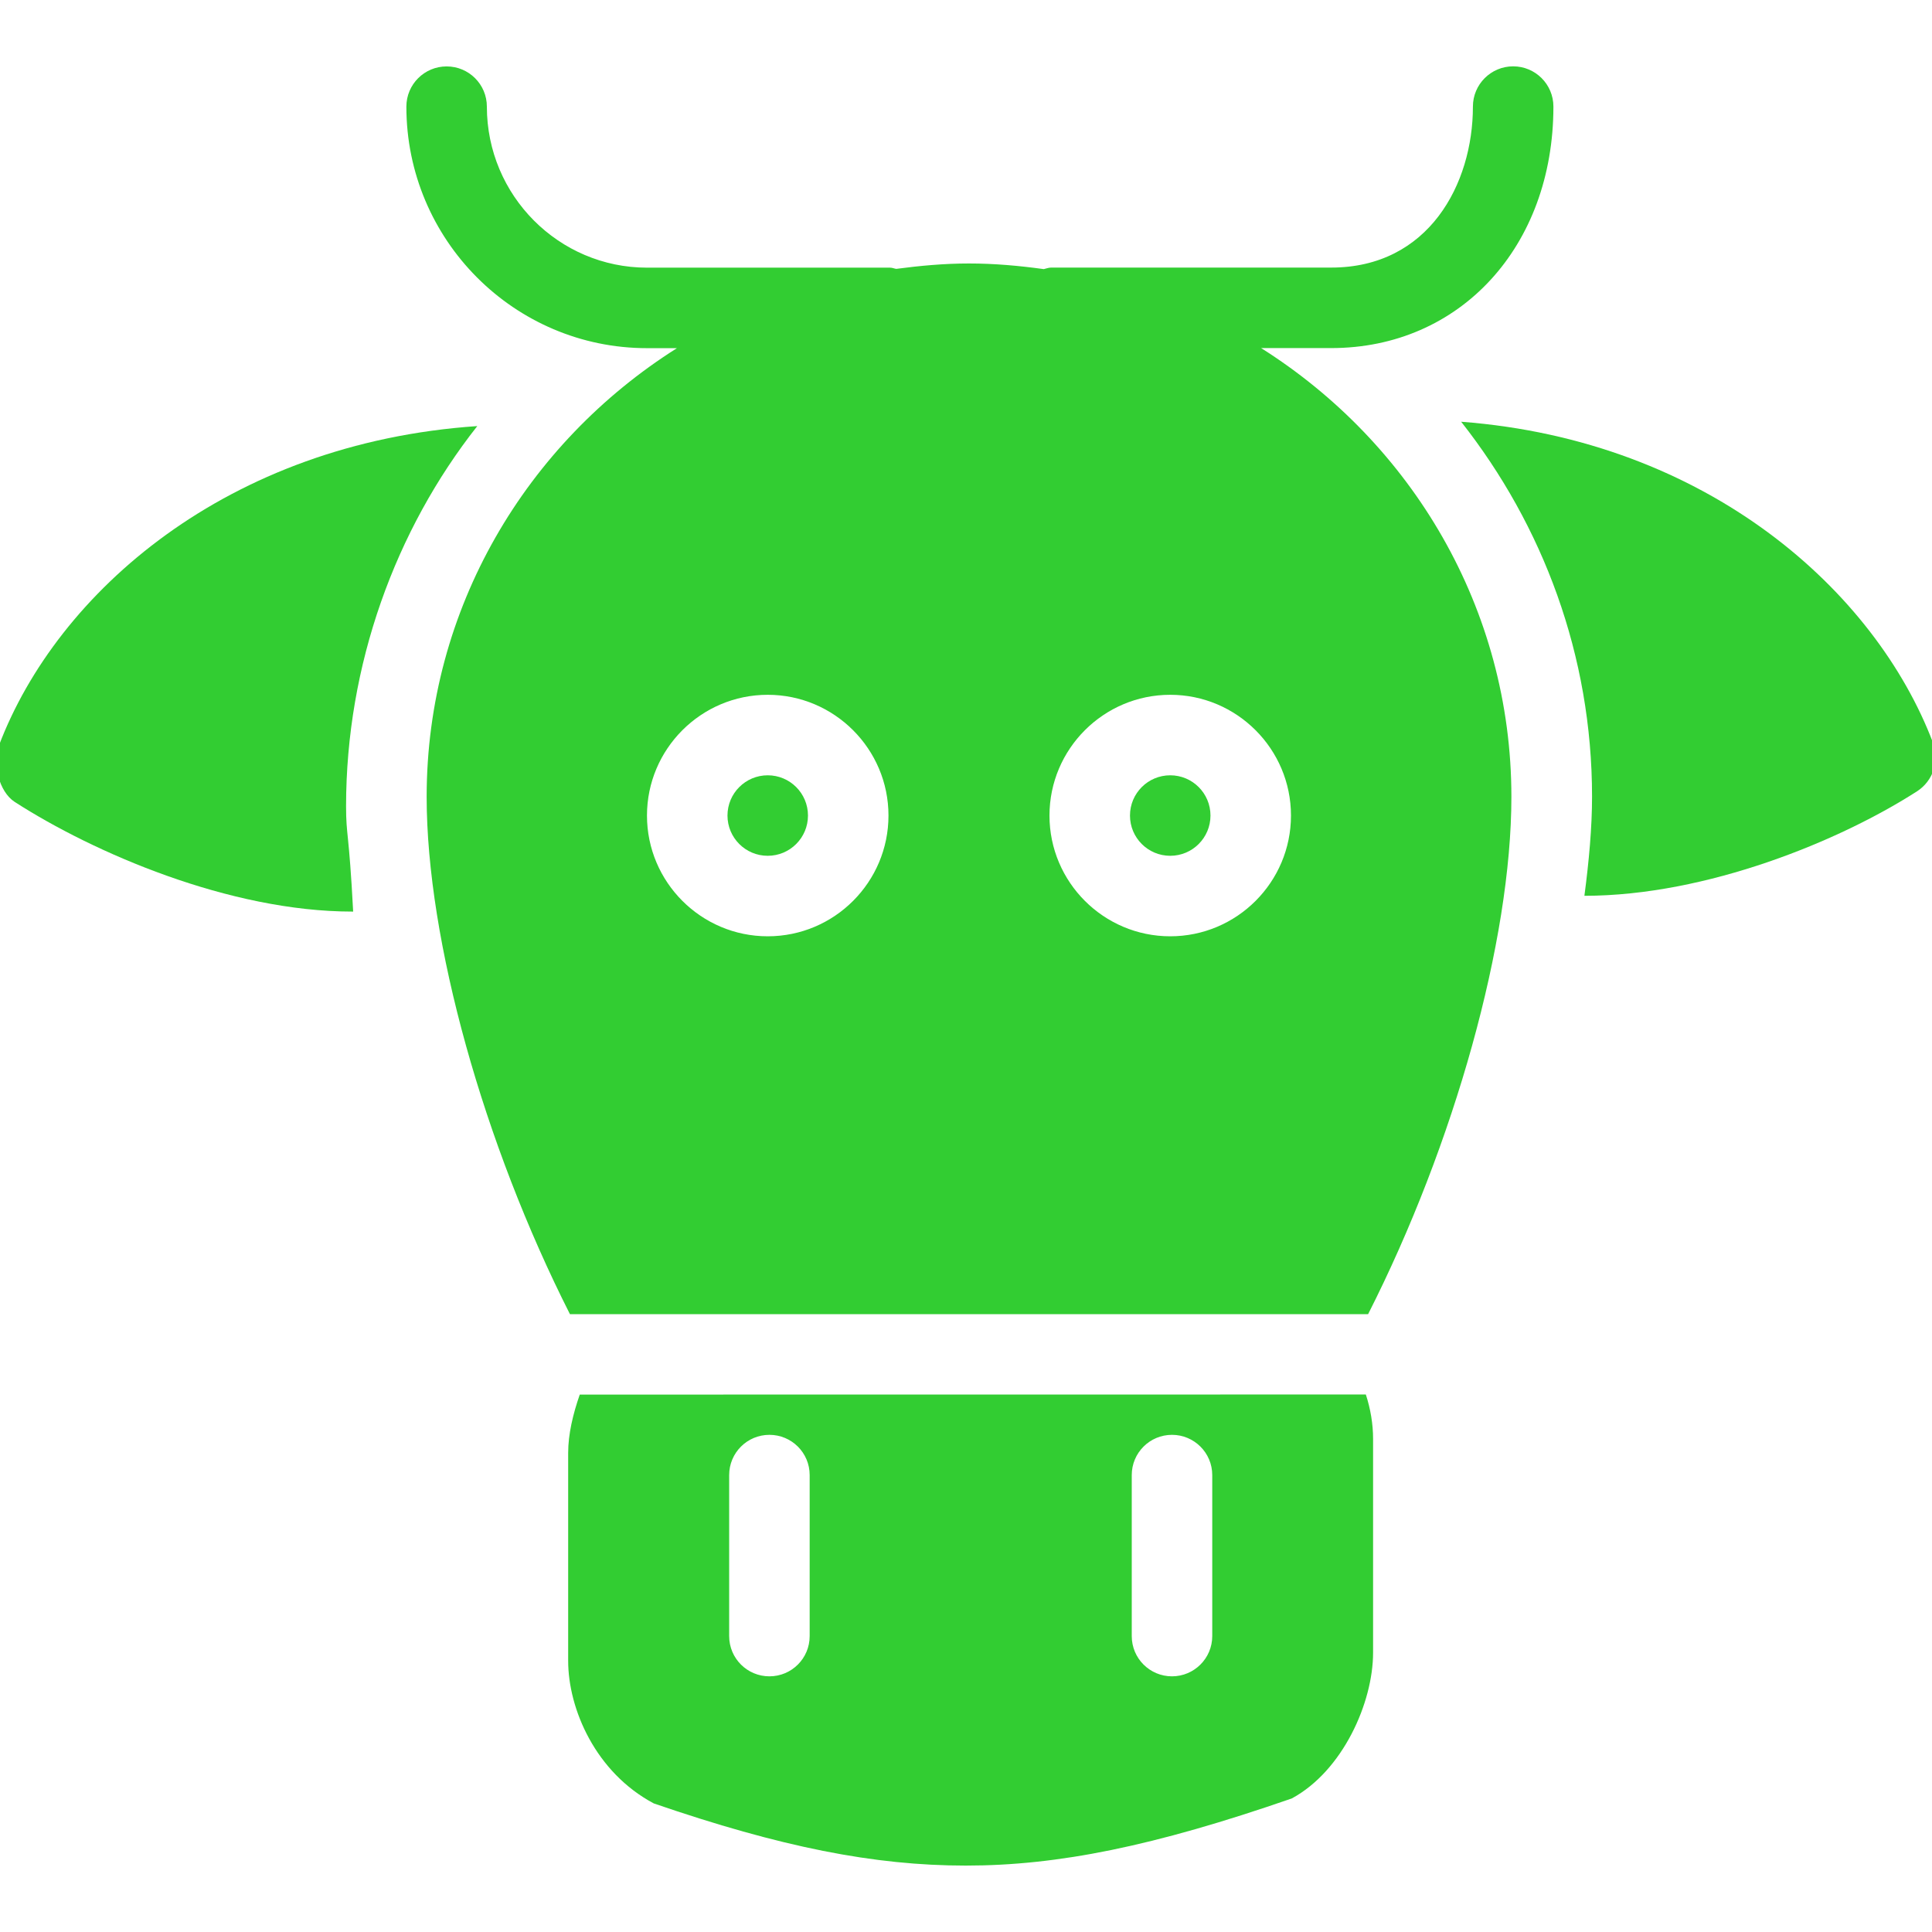 <svg fill="#32CD32" xmlns="http://www.w3.org/2000/svg" xmlns:xlink="http://www.w3.org/1999/xlink" version="1.1" viewBox="0 0 96 96" x="0px" y="0px"><path d="M17.196 40.068c0-7.028 2.448-13.732 6.52-18.896-12.416 0.844-20.876 8.252-23.768 15.868-0.336 0.884-0.008 2.296 0.784 2.808 3.908 2.516 10.656 5.448 16.78 5.448 0.012 0 0.024 0 0.036 0-0.208-4-0.352-3.756-0.352-5.228z" fill="#32CD32"></path><path d="M96.056 36.924c-2.868-7.568-11.216-15.040-23.452-15.968 4.064 5.16 6.504 11.612 6.504 18.632 0 1.524-0.152 3.196-0.38 4.924 6.088-0.004 12.712-2.736 16.54-5.2 0.788-0.516 1.116-1.512 0.788-2.388z" fill="#32CD32"></path><path d="M60.148 40.524c0 1.105-0.895 2-2 2s-2-0.895-2-2c0-1.105 0.895-2 2-2s2 0.895 2 2z" fill="#32CD32"></path><path d="M62.664 17.296h3.484c6.4 0 11.040-5.044 11.040-12 0-1.108-0.9-2-2-2s-2 0.892-2 2c0 3.852-2.204 8-7.040 8h-13.916c-0.132 0-0.252 0.052-0.368 0.076-1.22-0.168-2.452-0.28-3.716-0.28-1.232 0-2.432 0.112-3.616 0.268-0.104-0.016-0.196-0.060-0.3-0.060h-12.080c-4.388 0-7.96-3.588-7.96-8 0-1.108-0.896-2-2-2s-2 0.892-2 2c0 6.62 5.364 12 11.96 12h1.484c-7.468 4.716-12.436 12.936-12.436 22.292 0 7.148 2.84 17.256 7.12 25.708h39.66c4.284-8.448 7.12-18.56 7.12-25.708 0-9.36-4.964-17.58-12.436-22.296zM38.148 46.524c-3.308 0-6-2.692-6-6s2.692-6 6-6 6 2.692 6 6-2.688 6-6 6zM58.148 46.524c-3.308 0-6-2.692-6-6s2.692-6 6-6 6 2.692 6 6-2.688 6-6 6z" fill="#32CD32"></path><path d="M28.808 69.296c-0.34 0.976-0.576 1.976-0.576 2.892v10.336c0 2.392 1.36 5.548 4.256 7.088 6.312 2.168 10.944 3.088 15.5 3.088v0c4.584 0 9.34-0.96 16.2-3.336 2.528-1.368 4.040-4.752 4.040-7.248v-10.62c0-0.74-0.128-1.492-0.36-2.204l-39.060 0.004zM40.232 81.296c0 1.108-0.896 2-2 2s-2-0.892-2-2v-8c0-1.108 0.896-2 2-2s2 0.892 2 2v8zM60.236 81.296c0 1.108-0.9 2-2 2-1.104 0-2-0.892-2-2v-8c0-1.108 0.896-2 2-2 1.1 0 2 0.892 2 2v8z" fill="#32CD32"></path><path d="M40.148 40.524c0 1.105-0.895 2-2 2s-2-0.895-2-2c0-1.105 0.895-2 2-2s2 0.895 2 2z" fill="#32CD32"></path></svg>